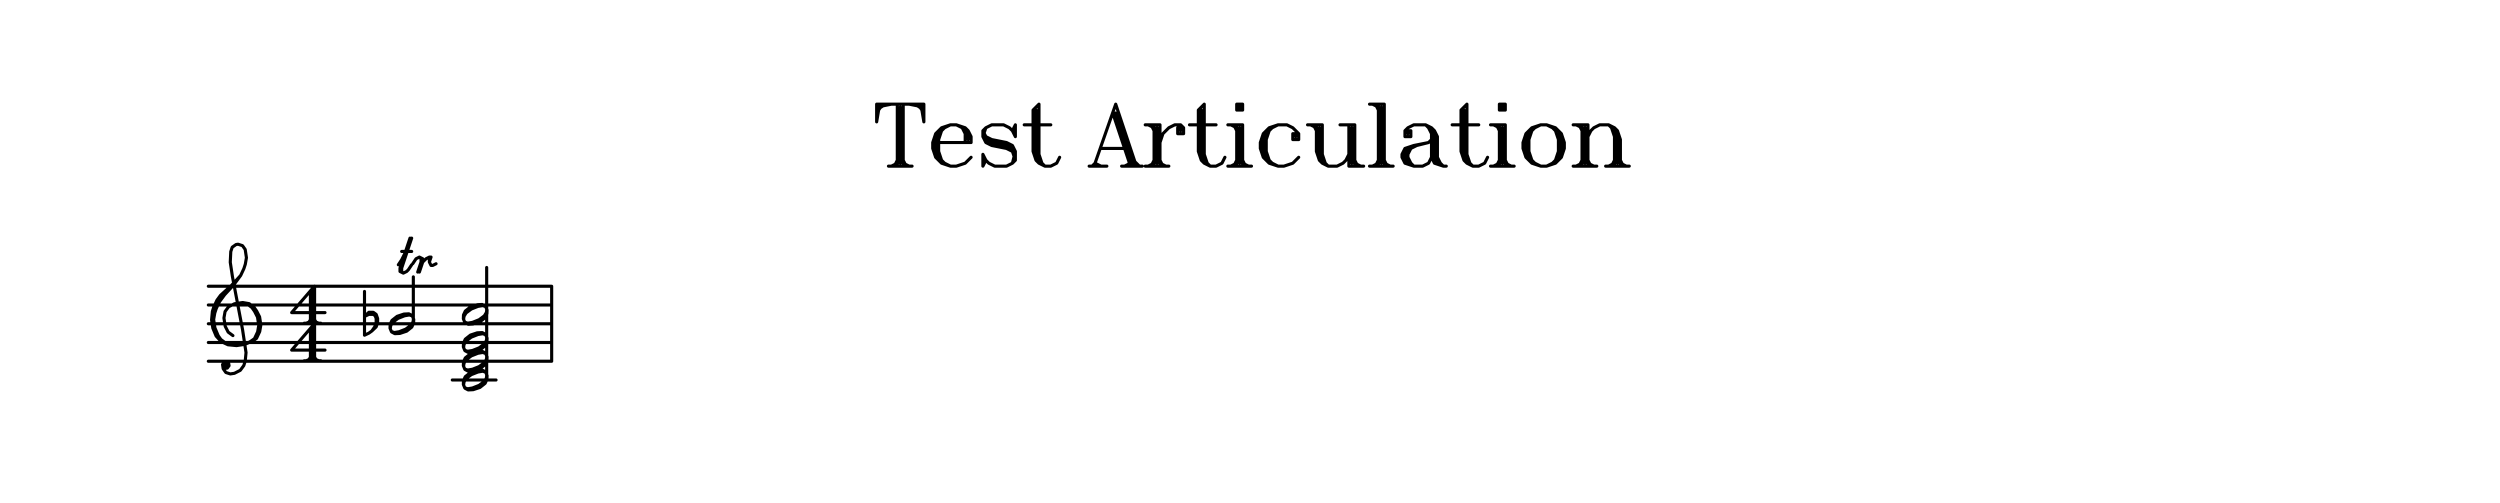 <svg xmlns="http://www.w3.org/2000/svg" width="1200" height="241.4"><rect x="0" y="0" width="1200" height="241.4" fill="white"></rect><path stroke="black" stroke-width="1.5" stroke-linecap="round" stroke-linejoin="round" fill="none" d="M 420.792,50 420.792,58.5 M 430.708,50 430.708,79.75 M 432.125,51.417 432.125,78.333 M 433.542,50 433.542,79.75 M 443.458,50 443.458,58.5 M 420.792,50 443.458,50 M 426.458,79.75 437.792,79.75 M 422.208,50 420.792,58.5 M 423.625,50 420.792,54.25 M 425.042,50 420.792,52.833 M 427.875,50 420.792,51.417 M 436.375,50 443.458,51.417 M 439.208,50 443.458,52.833 M 440.625,50 443.458,54.25 M 442.042,50 443.458,58.5 M 430.708,78.333 427.875,79.75 M 430.708,76.917 429.292,79.75 M 433.542,76.917 434.958,79.75 M 433.542,78.333 436.375,79.75 M 450.542,68.417 466.125,68.417 466.125,65.583 464.708,62.75 463.292,61.333 459.042,59.917 456.208,59.917 451.958,61.333 449.125,64.167 447.708,68.417 447.708,71.25 449.125,75.5 451.958,78.333 456.208,79.75 459.042,79.75 463.292,78.333 466.125,75.5 M 464.708,67 464.708,65.583 463.292,62.75 M 450.542,64.167 449.125,67 449.125,72.667 450.542,75.5 M 463.292,68.417 463.292,64.167 461.875,61.333 459.042,59.917 M 456.208,59.917 453.375,61.333 451.958,62.75 450.542,67 450.542,72.667 451.958,76.917 453.375,78.333 456.208,79.75 M 485.958,62.75 487.375,59.917 487.375,65.583 485.958,62.75 484.542,61.333 481.708,59.917 476.042,59.917 473.208,61.333 471.792,62.75 471.792,65.583 473.208,68.417 476.042,69.833 483.125,71.25 485.958,72.667 487.375,76.917 M 473.208,61.333 471.792,65.583 M 473.208,67 476.042,68.417 483.125,69.833 485.958,71.25 M 487.375,72.667 485.958,78.333 M 471.792,62.75 473.208,65.583 476.042,67 483.125,68.417 485.958,69.833 487.375,72.667 487.375,76.917 485.958,78.333 483.125,79.75 477.458,79.75 474.625,78.333 473.208,76.917 471.792,74.083 471.792,79.75 473.208,76.917 M 495.875,52.833 495.875,72.667 497.292,76.917 498.708,78.333 501.542,79.75 504.375,79.75 507.208,78.333 508.625,75.5 M 497.292,52.833 497.292,74.083 498.708,76.917 M 495.875,52.833 498.708,50 498.708,74.083 500.125,78.333 501.542,79.75 M 491.625,59.917 504.375,59.917 M 535.542,50 525.625,78.333 M 534.125,54.25 542.625,79.75 M 535.542,54.25 544.042,79.75 M 535.542,50 545.458,79.75 M 528.458,71.25 541.208,71.25 M 522.792,79.75 531.292,79.75 M 538.375,79.75 548.292,79.75 M 525.625,78.333 524.208,79.75 M 525.625,78.333 528.458,79.75 M 542.625,78.333 539.792,79.75 M 542.625,76.917 541.208,79.75 M 544.042,76.917 546.875,79.75 M 553.958,59.917 553.958,79.75 M 555.375,61.333 555.375,78.333 M 549.708,59.917 556.792,59.917 556.792,79.75 M 566.708,62.75 566.708,61.333 565.292,61.333 565.292,64.167 568.125,64.167 568.125,61.333 566.708,59.917 563.875,59.917 561.042,61.333 558.208,64.167 556.792,68.417 M 549.708,79.75 561.042,79.75 M 551.125,59.917 553.958,61.333 M 552.542,59.917 553.958,62.75 M 553.958,78.333 551.125,79.75 M 553.958,76.917 552.542,79.75 M 556.792,76.917 558.208,79.75 M 556.792,78.333 559.625,79.75 M 575.208,52.833 575.208,72.667 576.625,76.917 578.042,78.333 580.875,79.75 583.708,79.75 586.542,78.333 587.958,75.5 M 576.625,52.833 576.625,74.083 578.042,76.917 M 575.208,52.833 578.042,50 578.042,74.083 579.458,78.333 580.875,79.75 M 570.958,59.917 583.708,59.917 M 593.625,50 593.625,52.833 596.458,52.833 596.458,50 593.625,50 M 595.042,50 595.042,52.833 M 593.625,51.417 596.458,51.417 M 593.625,59.917 593.625,79.75 M 595.042,61.333 595.042,78.333 M 589.375,59.917 596.458,59.917 596.458,79.75 M 589.375,79.75 600.708,79.75 M 590.792,59.917 593.625,61.333 M 592.208,59.917 593.625,62.75 M 593.625,78.333 590.792,79.75 M 593.625,76.917 592.208,79.75 M 596.458,76.917 597.875,79.75 M 596.458,78.333 599.292,79.75 M 621.958,65.583 621.958,64.167 620.542,64.167 620.542,67 623.375,67 623.375,64.167 620.542,61.333 617.708,59.917 613.458,59.917 609.208,61.333 606.375,64.167 604.958,68.417 604.958,71.25 606.375,75.5 609.208,78.333 613.458,79.75 616.292,79.75 620.542,78.333 623.375,75.5 M 607.792,64.167 606.375,67 606.375,72.667 607.792,75.5 M 613.458,59.917 610.625,61.333 609.208,62.75 607.792,67 607.792,72.667 609.208,76.917 610.625,78.333 613.458,79.75 M 631.875,59.917 631.875,72.667 633.292,76.917 634.708,78.333 637.542,79.75 641.792,79.75 644.625,78.333 646.042,76.917 647.458,74.083 M 633.292,61.333 633.292,74.083 634.708,76.917 M 627.625,59.917 634.708,59.917 634.708,74.083 636.125,78.333 637.542,79.75 M 647.458,59.917 647.458,79.75 654.542,79.75 M 648.875,61.333 648.875,78.333 M 643.208,59.917 650.292,59.917 650.292,79.75 M 629.042,59.917 631.875,61.333 M 630.458,59.917 631.875,62.75 M 650.292,76.917 651.708,79.75 M 650.292,78.333 653.125,79.75 M 661.625,50 661.625,79.75 M 663.042,51.417 663.042,78.333 M 657.375,50 664.458,50 664.458,79.75 M 657.375,79.75 668.708,79.75 M 658.792,50 661.625,51.417 M 660.208,50 661.625,52.833 M 661.625,78.333 658.792,79.75 M 661.625,76.917 660.208,79.75 M 664.458,76.917 665.875,79.75 M 664.458,78.333 667.292,79.75 M 675.792,64.167 675.792,62.75 677.208,62.75 677.208,65.583 674.375,65.583 674.375,62.75 675.792,61.333 678.625,59.917 684.292,59.917 687.125,61.333 688.542,62.75 689.958,65.583 689.958,75.5 691.375,78.333 692.792,79.75 M 687.125,62.75 688.542,65.583 688.542,75.5 689.958,78.333 M 684.292,59.917 685.708,61.333 687.125,64.167 687.125,75.5 688.542,78.333 692.792,79.75 694.208,79.75 M 687.125,67 685.708,68.417 678.625,69.833 674.375,71.25 672.958,74.083 672.958,75.5 674.375,78.333 678.625,79.75 682.875,79.75 685.708,78.333 687.125,75.5 M 675.792,71.25 674.375,74.083 674.375,75.5 675.792,78.333 M 685.708,68.417 680.042,69.833 677.208,71.25 675.792,74.083 675.792,75.5 677.208,78.333 678.625,79.75 M 701.292,52.833 701.292,72.667 702.708,76.917 704.125,78.333 706.958,79.75 709.792,79.75 712.625,78.333 714.042,75.5 M 702.708,52.833 702.708,74.083 704.125,76.917 M 701.292,52.833 704.125,50 704.125,74.083 705.542,78.333 706.958,79.75 M 697.042,59.917 709.792,59.917 M 719.708,50 719.708,52.833 722.542,52.833 722.542,50 719.708,50 M 721.125,50 721.125,52.833 M 719.708,51.417 722.542,51.417 M 719.708,59.917 719.708,79.75 M 721.125,61.333 721.125,78.333 M 715.458,59.917 722.542,59.917 722.542,79.75 M 715.458,79.75 726.792,79.75 M 716.875,59.917 719.708,61.333 M 718.292,59.917 719.708,62.75 M 719.708,78.333 716.875,79.75 M 719.708,76.917 718.292,79.75 M 722.542,76.917 723.958,79.75 M 722.542,78.333 725.375,79.75 M 739.542,59.917 735.292,61.333 732.458,64.167 731.042,68.417 731.042,71.25 732.458,75.5 735.292,78.333 739.542,79.75 742.375,79.75 746.625,78.333 749.458,75.5 750.875,71.25 750.875,68.417 749.458,64.167 746.625,61.333 742.375,59.917 739.542,59.917 M 733.875,64.167 732.458,67 732.458,72.667 733.875,75.5 M 748.042,75.5 749.458,72.667 749.458,67 748.042,64.167 M 739.542,59.917 736.708,61.333 735.292,62.75 733.875,67 733.875,72.667 735.292,76.917 736.708,78.333 739.542,79.75 M 742.375,79.75 745.208,78.333 746.625,76.917 748.042,72.667 748.042,67 746.625,62.75 745.208,61.333 742.375,59.917 M 759.375,59.917 759.375,79.75 M 760.792,61.333 760.792,78.333 M 755.125,59.917 762.208,59.917 762.208,79.75 M 762.208,65.583 763.625,62.75 765.042,61.333 767.875,59.917 772.125,59.917 774.958,61.333 776.375,62.75 777.792,67 777.792,79.75 M 774.958,62.75 776.375,67 776.375,78.333 M 772.125,59.917 773.542,61.333 774.958,65.583 774.958,79.75 M 755.125,79.75 766.458,79.75 M 770.708,79.75 782.042,79.75 M 756.542,59.917 759.375,61.333 M 757.958,59.917 759.375,62.75 M 759.375,78.333 756.542,79.75 M 759.375,76.917 757.958,79.75 M 762.208,76.917 763.625,79.75 M 762.208,78.333 765.042,79.75 M 774.958,78.333 772.125,79.75 M 774.958,76.917 773.542,79.75 M 777.792,76.917 779.208,79.75 M 777.792,78.333 780.625,79.75 M 100,137.4 264.8,137.4 M 100,146.4 264.8,146.4 M 100,155.4 264.8,155.4 M 100,164.4 264.8,164.4 M 100,173.4 264.8,173.4 M 108.112,176.819 109.101,176.67 109.94,175.532 109.791,174.543 108.653,173.703 107.664,173.853 106.825,174.991 107.124,176.969 108.411,178.797 110.538,179.487 112.516,179.188 115.333,177.751 117.011,175.474 117.701,173.347 118.092,169.243 116.448,158.366 111.574,132.808 110.528,125.886 110.77,120.793 111.46,118.666 113.288,117.378 114.276,117.229 116.403,117.919 117.691,119.747 118.289,123.702 117.748,126.818 117.058,128.945 115.529,132.21 111.183,136.912 105.848,141.764 104.17,144.04 102.64,147.306 101.95,149.433 101.559,153.537 102.157,157.492 103.744,161.298 106.17,163.965 109.435,165.494 113.539,165.885 117.494,165.288 121.3,163.701 123.128,162.414 124.657,159.148 125.198,156.033 124.6,152.078 123.163,149.261 121.875,147.433 119.599,145.754 116.483,145.213 112.528,145.811 109.711,147.248 108.033,149.525 107.492,152.64 108.09,156.596 109.527,159.412 111.803,161.091 M 107.813,174.842 107.963,175.83 108.952,175.681 108.802,174.692 107.813,174.842 M 115.529,132.21 112.172,136.763 107.826,141.465 105.308,144.88 103.779,148.145 103.089,150.272 102.548,153.388 103.146,157.343 104.732,161.148 106.02,162.976 109.435,165.494 M 117.494,165.288 120.311,163.851 122.139,162.563 123.669,159.298 124.209,156.182 123.611,152.227 122.174,149.41 120.887,147.582 118.61,145.903 116.483,145.213 M 149,139.85 149,155.15 M 150,139 150,154.3 M 151,137.3 151,155.15 M 151,137.3 140,150.05 156,150.05 M 146,155.15 154,155.15 M 149,154.3 147,155.15 M 149,153.45 148,155.15 M 151,153.45 152,155.15 M 151,154.3 153,155.15 M 149,157.85 149,173.15 M 150,157 150,172.3 M 151,155.3 151,173.15 M 151,155.3 140,168.05 156,168.05 M 146,173.15 154,173.15 M 149,172.3 147,173.15 M 149,171.45 148,173.15 M 151,171.45 152,173.15 M 151,172.3 153,173.15 M 191.2,127.1 192.8,124.7 194.4,121.5 M 196.8,114.3 192,128.7 192,130.3 193.6,131.1 195.2,130.3 196,129.5 197.6,127.1 M 197.6,114.3 192.8,128.7 192.8,130.3 193.6,131.1 M 192.8,120.7 197.6,120.7 M 198.1,126.6 199.7,124.2 201.3,123.4 202.9,124.2 202.9,125.8 201.3,130.6 M 201.3,123.4 202.1,124.2 202.1,125.8 200.5,130.6 M 202.9,125.8 204.5,124.2 206.1,123.4 206.9,123.4 206.1,125.8 M 206.1,123.4 206.1,125.8 206.9,127.4 207.7,127.4 209.3,126.6 M 193.868,150.76 190.62,151.84 188.144,153.8 187.275,155.68 187.209,157.52 187.947,159.32 189.522,160.16 191.932,160.04 195.18,158.96 197.656,157 198.525,155.12 198.591,153.28 197.853,151.48 196.278,150.64 193.868,150.76 M 194.2,151.57 191.026,152.83 188.513,154.7 187.533,156.31 187.32,157.79 187.873,159.139 189.3,159.619 191.6,159.23 194.774,157.97 197.287,156.1 198.267,154.49 198.48,153.01 197.927,151.661 196.5,151.181 194.2,151.57 M 198.4,132.9 198.4,155.4 M 174.96,139.9 174.96,160.9 M 174.96,151.9 177.06,149.9 179.16,149.9 180.56,150.9 181.26,152.9 181.26,154.9 180.56,156.9 178.46,158.9 177.06,159.9 174.96,160.9 M 174.96,151.9 177.06,150.9 179.16,150.9 180.56,151.9 M 179.86,150.9 180.56,152.9 180.56,154.9 179.86,156.9 178.46,158.9 M 229.068,177.76 225.82,178.84 223.344,180.8 222.475,182.68 222.409,184.52 223.147,186.32 224.722,187.16 227.132,187.04 230.38,185.96 232.856,184 233.725,182.12 233.791,180.28 233.053,178.48 231.478,177.64 229.068,177.76 M 229.4,178.57 226.226,179.83 223.713,181.7 222.733,183.31 222.52,184.79 223.073,186.139 224.5,186.619 226.8,186.23 229.974,184.97 232.487,183.1 233.467,181.49 233.68,180.01 233.127,178.661 231.7,178.181 229.4,178.57 M 233.6,173.4 233.6,182.4 M 229.068,168.76 225.82,169.84 223.344,171.8 222.475,173.68 222.409,175.52 223.147,177.32 224.722,178.16 227.132,178.04 230.38,176.96 232.856,175 233.725,173.12 233.791,171.28 233.053,169.48 231.478,168.64 229.068,168.76 M 229.4,169.57 226.226,170.83 223.713,172.7 222.733,174.31 222.52,175.79 223.073,177.139 224.5,177.619 226.8,177.23 229.974,175.97 232.487,174.1 233.467,172.49 233.68,171.01 233.127,169.661 231.7,169.181 229.4,169.57 M 233.6,164.4 233.6,173.4 M 229.068,159.76 225.82,160.84 223.344,162.8 222.475,164.68 222.409,166.52 223.147,168.32 224.722,169.16 227.132,169.04 230.38,167.96 232.856,166 233.725,164.12 233.791,162.28 233.053,160.48 231.478,159.64 229.068,159.76 M 229.4,160.57 226.226,161.83 223.713,163.7 222.733,165.31 222.52,166.79 223.073,168.139 224.5,168.619 226.8,168.23 229.974,166.97 232.487,165.1 233.467,163.49 233.68,162.01 233.127,160.661 231.7,160.181 229.4,160.57 M 233.6,150.9 233.6,164.4 M 229.068,146.26 225.82,147.34 223.344,149.3 222.475,151.18 222.409,153.02 223.147,154.82 224.722,155.66 227.132,155.54 230.38,154.46 232.856,152.5 233.725,150.62 233.791,148.78 233.053,146.98 231.478,146.14 229.068,146.26 M 229.4,147.07 226.226,148.33 223.713,150.2 222.733,151.81 222.52,153.29 223.073,154.639 224.5,155.119 226.8,154.73 229.974,153.47 232.487,151.6 233.467,149.99 233.68,148.51 233.127,147.161 231.7,146.681 229.4,147.07 M 233.6,128.4 233.6,150.9 M 217.1,182.4 238.1,182.4 M 264.8,137.4 264.8,173.4 "/></svg>